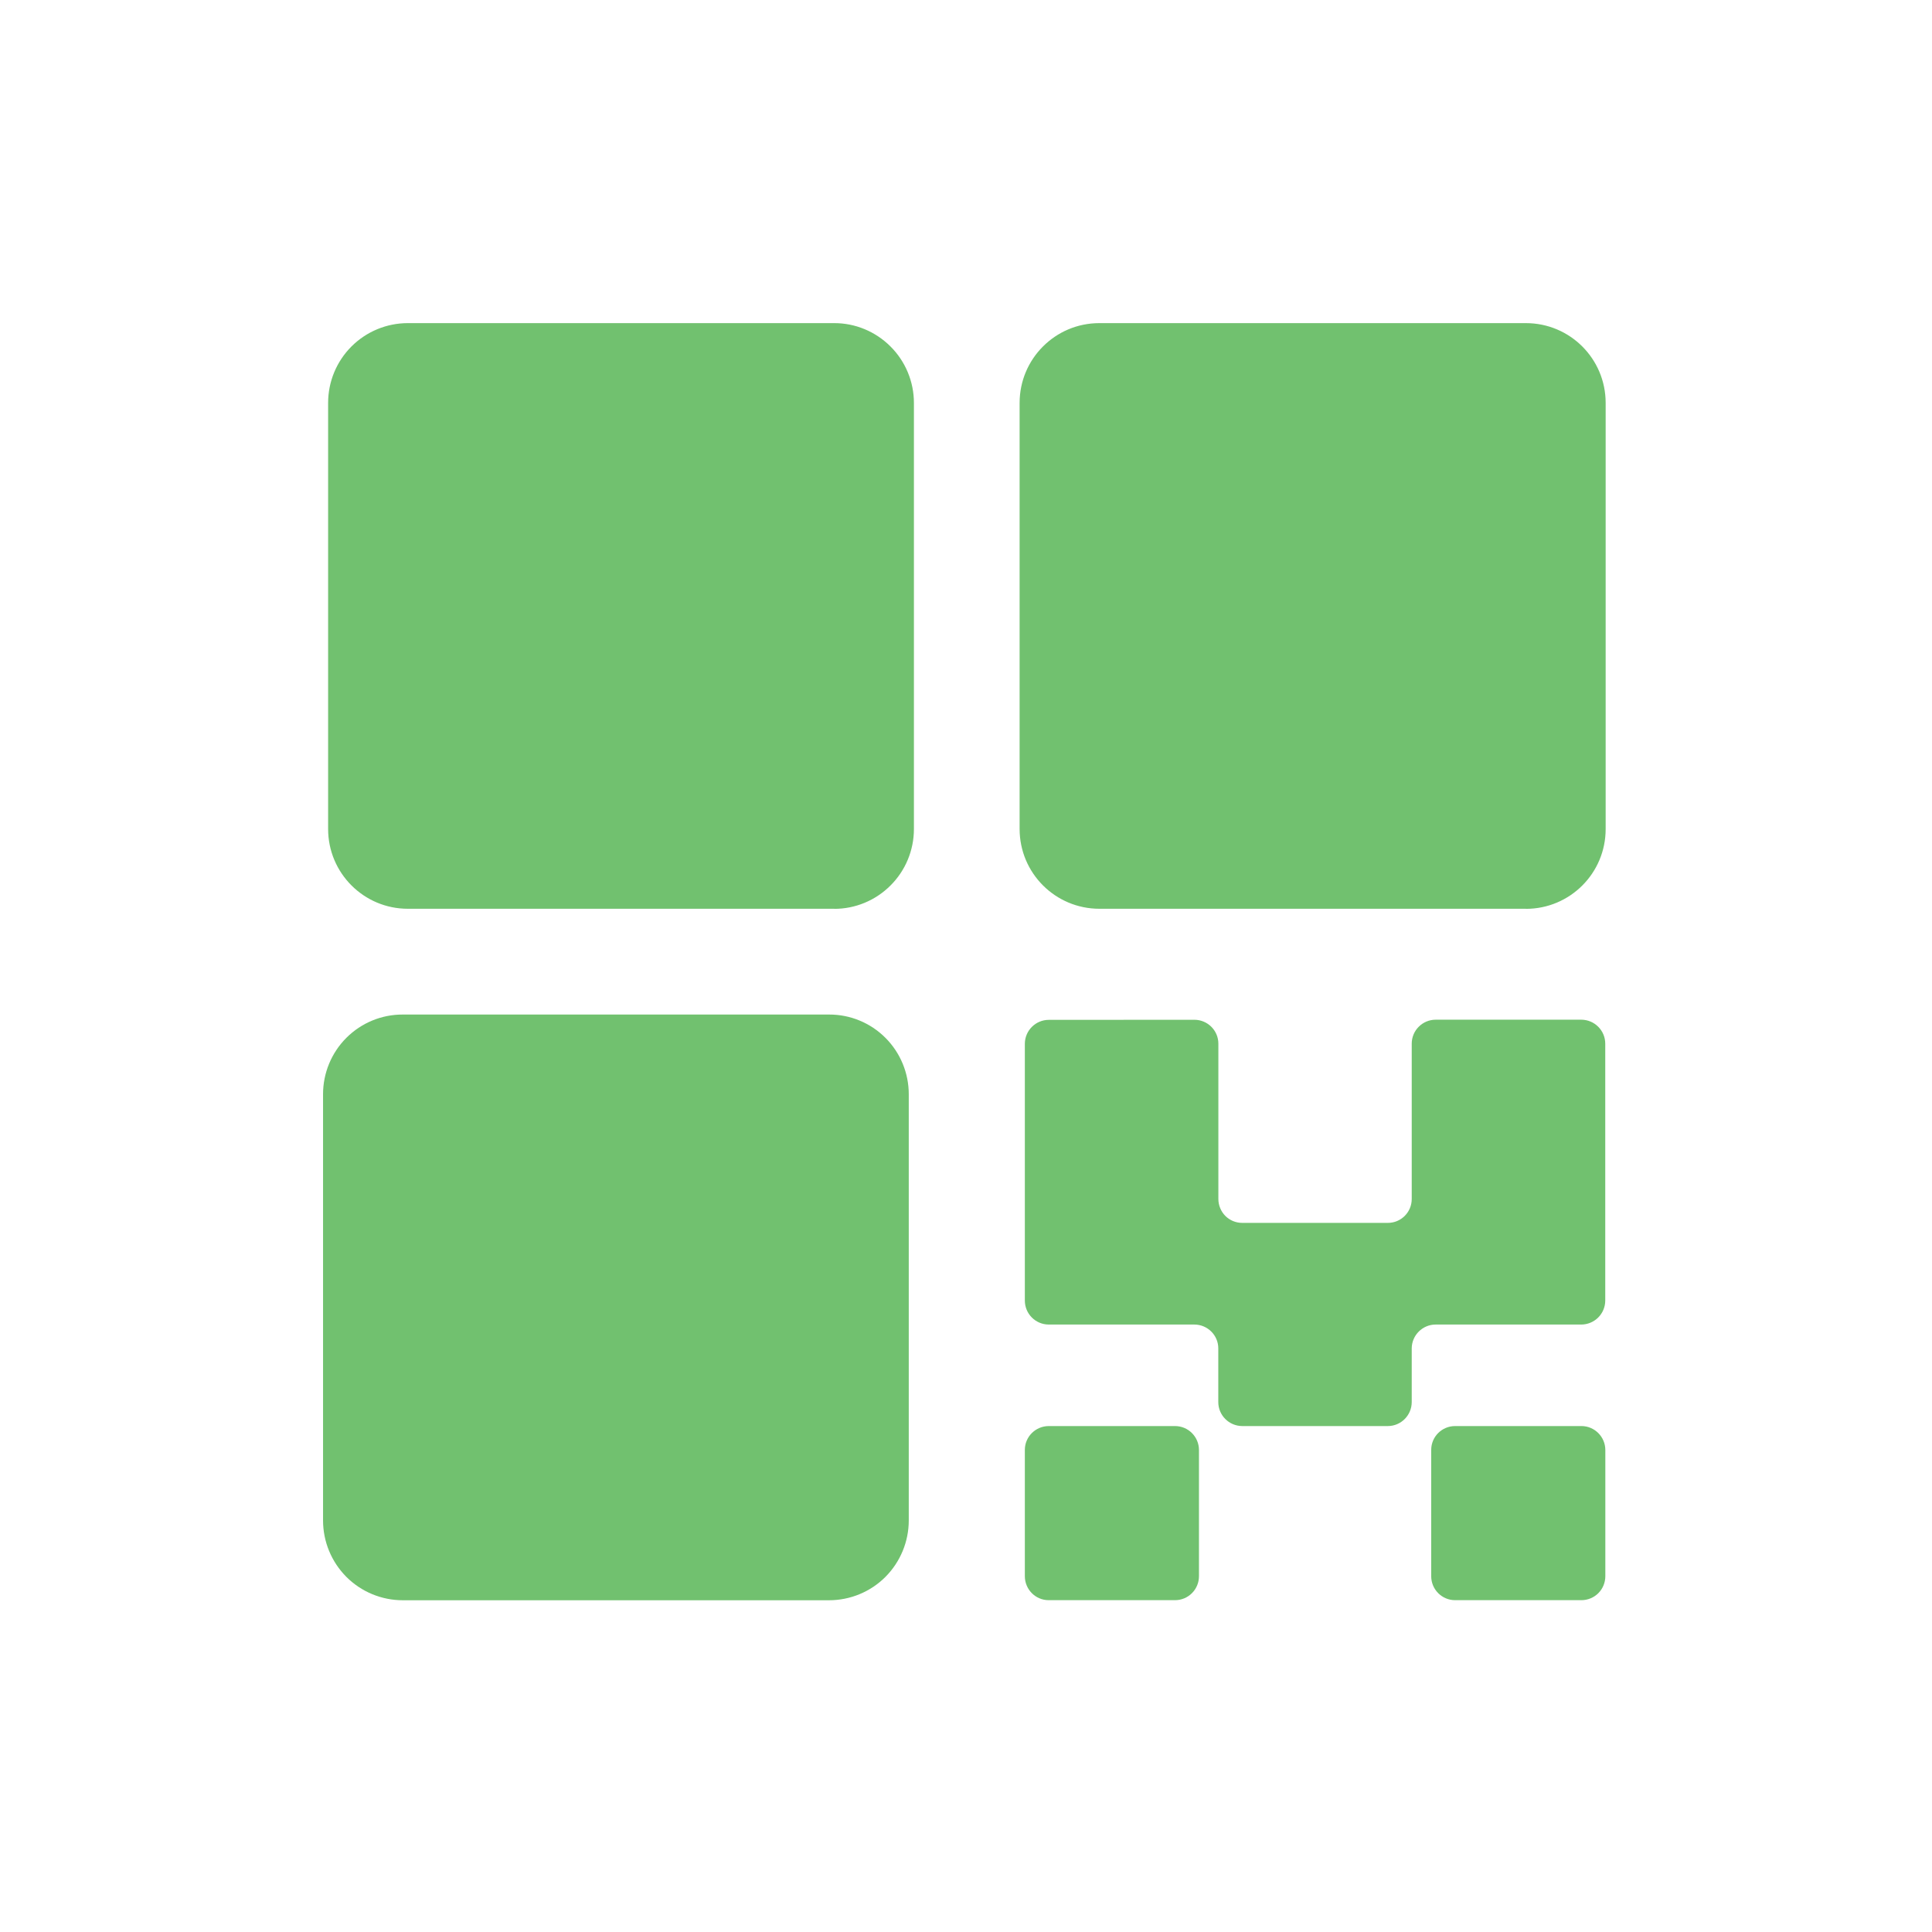 <?xml version="1.0" encoding="UTF-8"?>
<svg width="24px" height="24px" viewBox="0 0 24 24" version="1.1" xmlns="http://www.w3.org/2000/svg" xmlns:xlink="http://www.w3.org/1999/xlink">
    <g id="1.3.4" stroke="none" stroke-width="1" fill="none" fill-rule="evenodd">
        <g id="DashBoard备份" transform="translate(-174, -972)">
            <g id="ds/功能入口默认" transform="translate(158, 952)">
                <g id="icon/16/布尔备份-6" transform="translate(16, 20)">
                    <rect id="矩形" x="0" y="0" width="24" height="24"></rect>
                    <path d="M11.289,13.593 L11.289,18.887 C11.289,19.15 11.185,19.402 10.999,19.589 C10.813,19.775 10.561,19.879 10.297,19.879 L5.004,19.879 C4.741,19.879 4.489,19.775 4.303,19.589 C4.117,19.402 4.013,19.15 4.013,18.887 L4.013,13.593 C4.013,13.33 4.117,13.078 4.303,12.892 C4.489,12.706 4.741,12.602 5.004,12.603 L10.299,12.603 C10.561,12.602 10.813,12.706 10.999,12.892 C11.185,13.078 11.289,13.33 11.289,13.593 L11.289,13.593 Z M18.955,11.289 L13.657,11.289 C13.11,11.289 12.666,10.846 12.666,10.298 L12.666,5.005 C12.666,4.458 13.109,4.014 13.656,4.014 L18.955,4.014 C19.503,4.014 19.946,4.457 19.946,5.005 L19.946,10.299 C19.946,10.847 19.503,11.29 18.955,11.29 L18.955,11.289 Z M10.366,11.289 L5.066,11.289 C4.519,11.289 4.076,10.845 4.076,10.298 L4.076,5.005 C4.076,4.742 4.18,4.49 4.366,4.304 C4.552,4.118 4.804,4.014 5.066,4.014 L10.361,4.014 C10.624,4.013 10.876,4.118 11.062,4.304 C11.248,4.489 11.353,4.742 11.353,5.005 L11.353,10.299 C11.353,10.562 11.248,10.815 11.062,11 C10.876,11.186 10.624,11.291 10.361,11.29 L10.366,11.289 Z" id="形状" fill="#71C16F" fill-rule="nonzero"></path>
                    <path d="M19.645,17.715 C19.809,17.715 19.942,17.849 19.942,18.013 L19.942,19.58 C19.942,19.659 19.911,19.735 19.855,19.791 C19.799,19.847 19.723,19.878 19.644,19.878 L18.076,19.878 C17.912,19.878 17.779,19.745 17.779,19.58 L17.779,18.011 C17.779,17.847 17.912,17.715 18.076,17.715 L19.645,17.715 Z M14.596,17.715 C14.761,17.715 14.894,17.848 14.894,18.013 L14.894,19.58 C14.894,19.745 14.761,19.878 14.596,19.878 L13.027,19.878 C12.863,19.878 12.731,19.744 12.731,19.58 L12.731,18.011 C12.731,17.847 12.865,17.715 13.029,17.715 L14.596,17.715 Z M14.837,12.668 C15.001,12.668 15.135,12.801 15.135,12.965 L15.135,14.894 C15.135,14.972 15.166,15.048 15.221,15.104 C15.277,15.16 15.352,15.191 15.431,15.191 L17.241,15.191 C17.405,15.191 17.537,15.058 17.537,14.894 L17.537,12.965 C17.537,12.8 17.671,12.667 17.835,12.667 L19.644,12.667 C19.808,12.668 19.941,12.801 19.941,12.965 L19.941,16.156 C19.941,16.235 19.909,16.311 19.854,16.366 C19.798,16.422 19.722,16.454 19.643,16.454 L17.834,16.454 C17.671,16.454 17.538,16.587 17.537,16.75 L17.537,17.417 C17.537,17.581 17.404,17.715 17.24,17.715 L15.431,17.715 C15.267,17.714 15.134,17.581 15.134,17.417 L15.134,16.75 C15.134,16.586 15,16.454 14.836,16.454 L13.027,16.454 C12.863,16.453 12.731,16.32 12.731,16.156 L12.731,12.967 C12.731,12.803 12.864,12.669 13.029,12.669 L14.837,12.668 Z" id="形状" fill="#71C16F" fill-rule="nonzero"></path>
                </g>
            </g>
        </g>
    </g>
</svg>